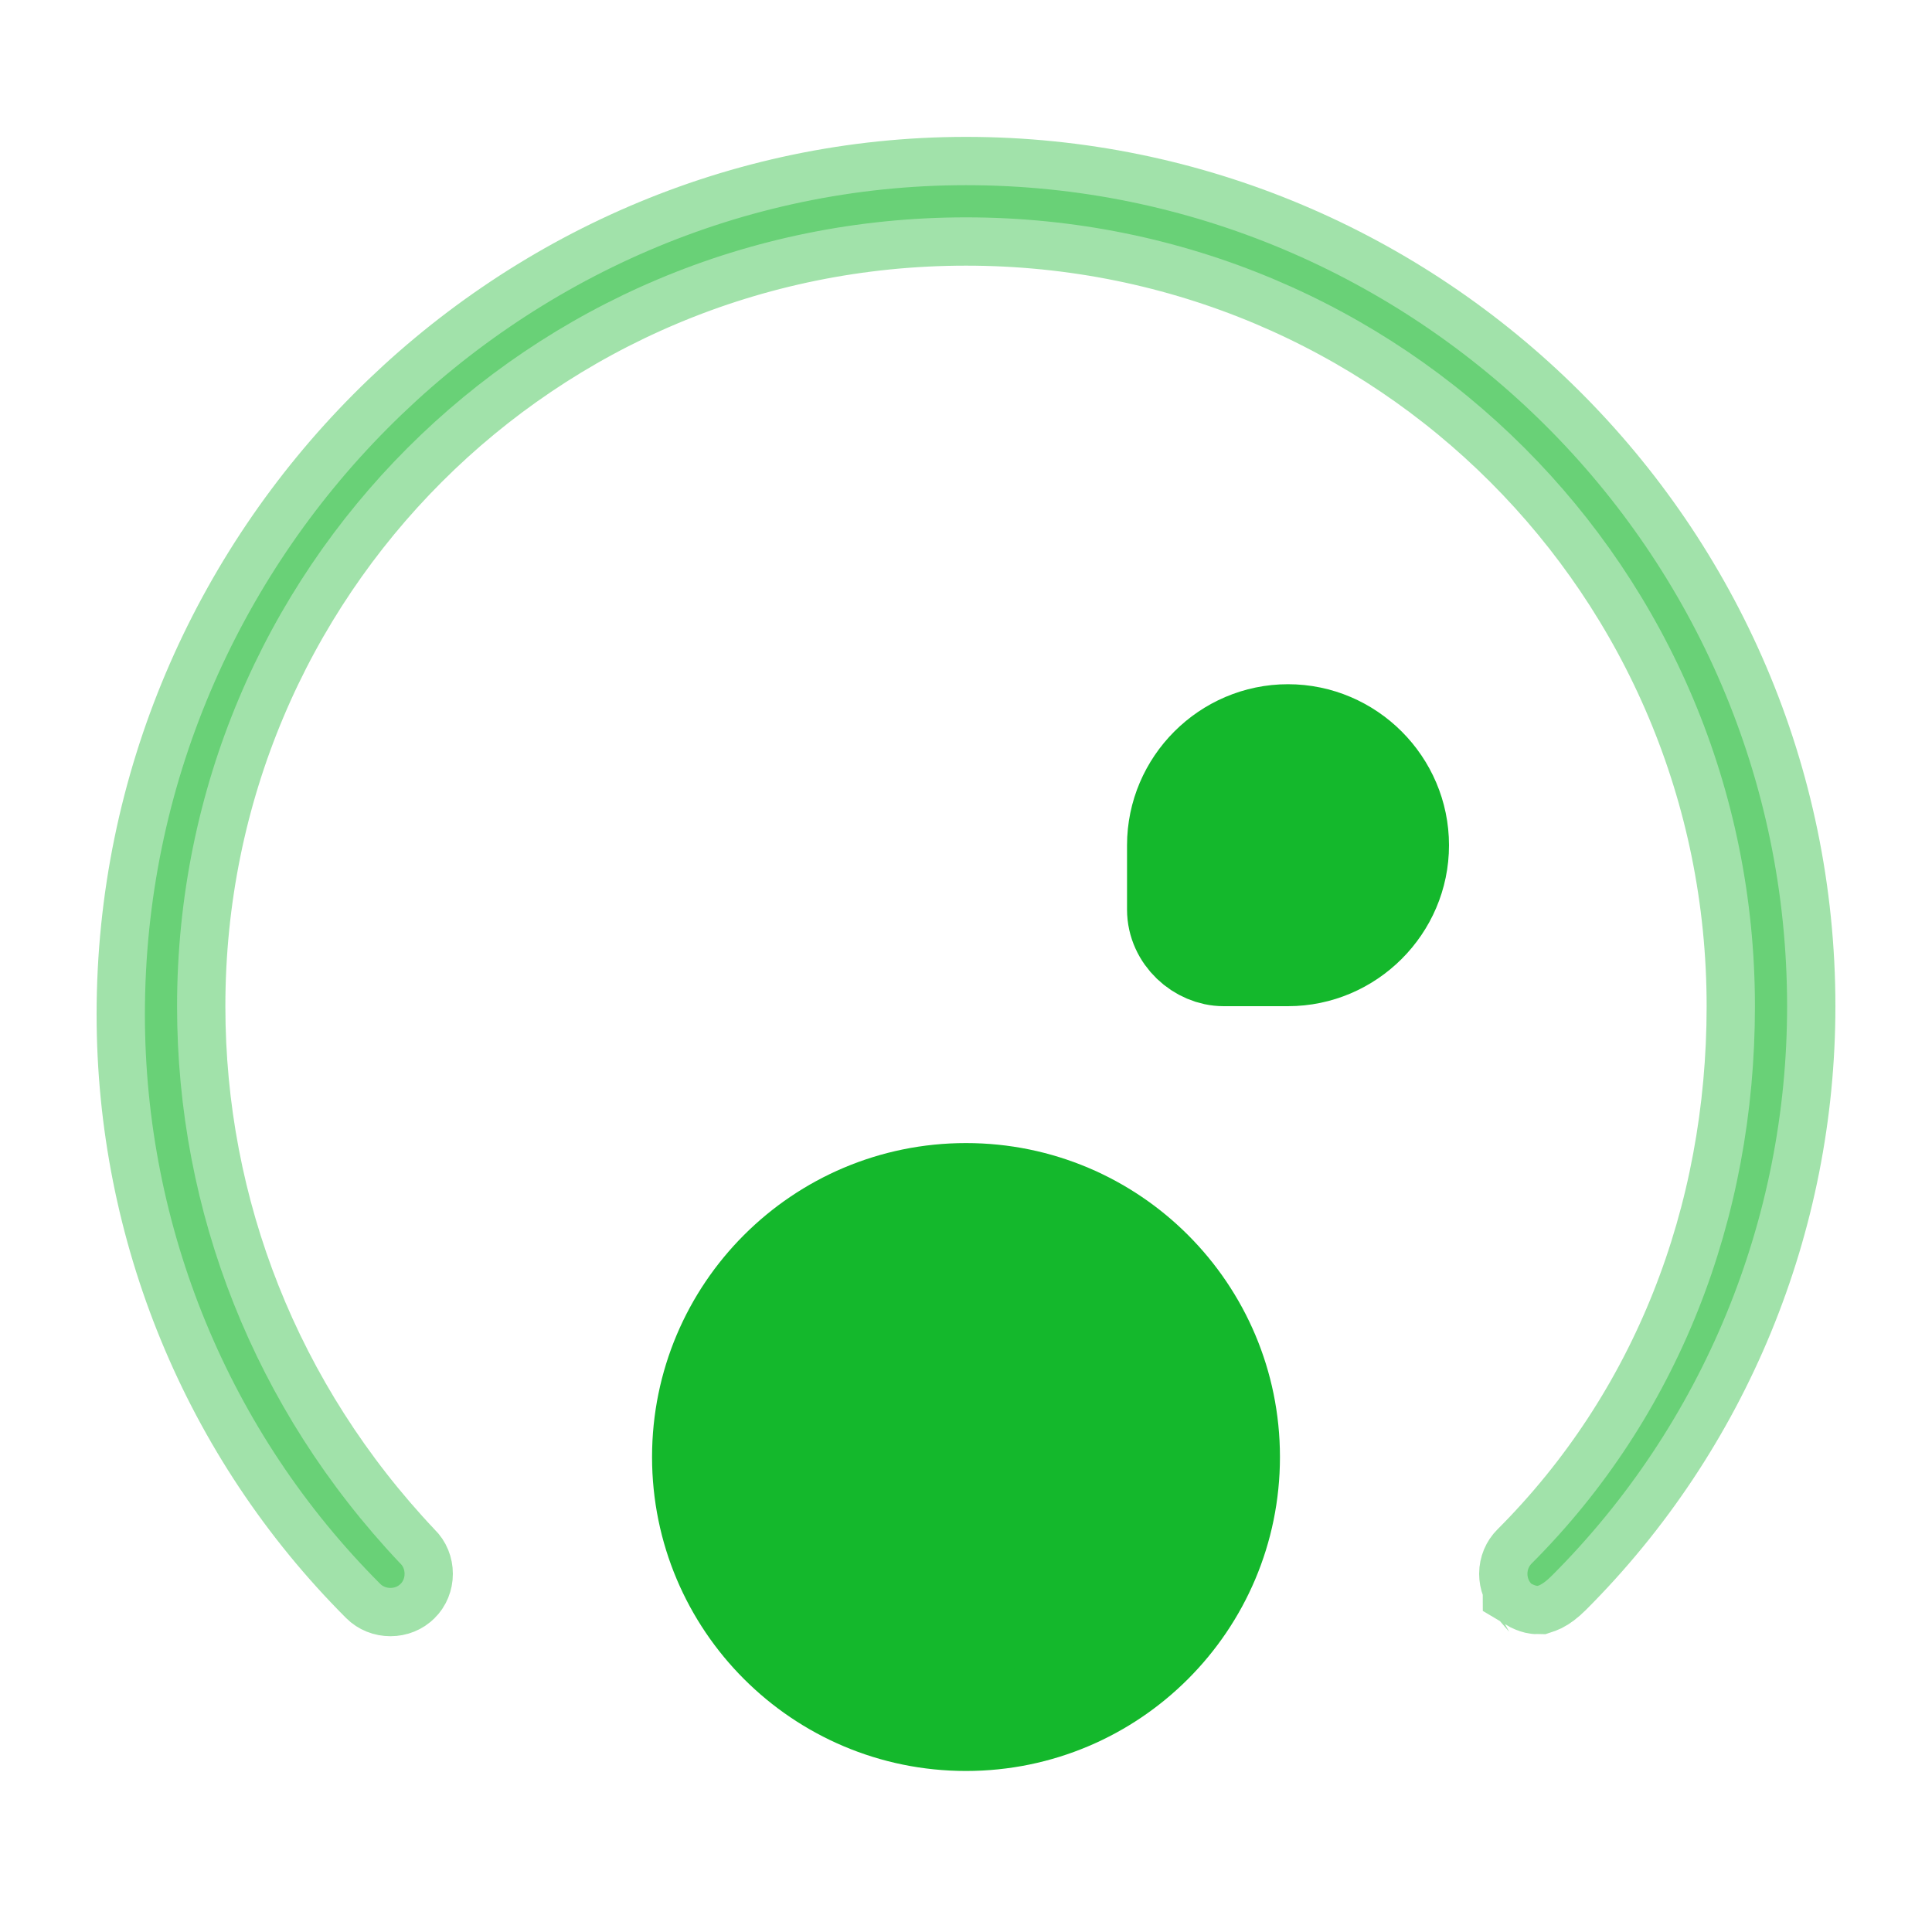 <svg width="20" height="20" viewBox="0 0 20 20" fill="none" xmlns="http://www.w3.org/2000/svg">
<path opacity="0.4" d="M4.136 16.177L4.141 16.182L4.146 16.187C4.172 16.212 4.188 16.249 4.188 16.292C4.188 16.335 4.172 16.372 4.146 16.397C4.121 16.422 4.085 16.438 4.042 16.438C3.999 16.438 3.962 16.422 3.937 16.397C2.365 14.825 1.5 12.703 1.5 10.5C1.5 5.773 5.362 1.917 10 1.917C14.643 1.917 18.5 5.696 18.5 10.417C18.5 12.619 17.635 14.742 16.063 16.313C16.008 16.368 15.967 16.395 15.943 16.407C15.931 16.413 15.924 16.415 15.92 16.416L15.917 16.417L15.917 16.417L15.917 16.417H15.917C15.916 16.417 15.912 16.417 15.903 16.415C15.895 16.413 15.884 16.41 15.874 16.405C15.864 16.401 15.855 16.396 15.85 16.393C15.85 16.393 15.85 16.392 15.849 16.392C15.827 16.367 15.812 16.332 15.812 16.292C15.812 16.249 15.829 16.212 15.854 16.187C17.371 14.67 18.167 12.623 18.167 10.417C18.167 5.891 14.526 2.25 10 2.25C5.474 2.25 1.833 5.891 1.833 10.417C1.833 12.545 2.632 14.584 4.136 16.177Z" fill="#14B82C" stroke="#14B82C"/>
<path d="M12.75 15.083C12.75 16.602 11.519 17.833 10 17.833C8.481 17.833 7.25 16.602 7.25 15.083C7.25 13.564 8.481 12.333 10 12.333C11.519 12.333 12.75 13.564 12.75 15.083Z" fill="#14B82C" stroke="#14B82C"/>
<path d="M12.167 8.75C12.167 8.109 12.693 7.583 13.333 7.583C13.974 7.583 14.5 8.109 14.5 8.75C14.5 9.39 13.974 9.916 13.333 9.916H12.667C12.415 9.916 12.167 9.697 12.167 9.416V8.75Z" fill="#14B82C" stroke="#14B82C"/>
</svg>

